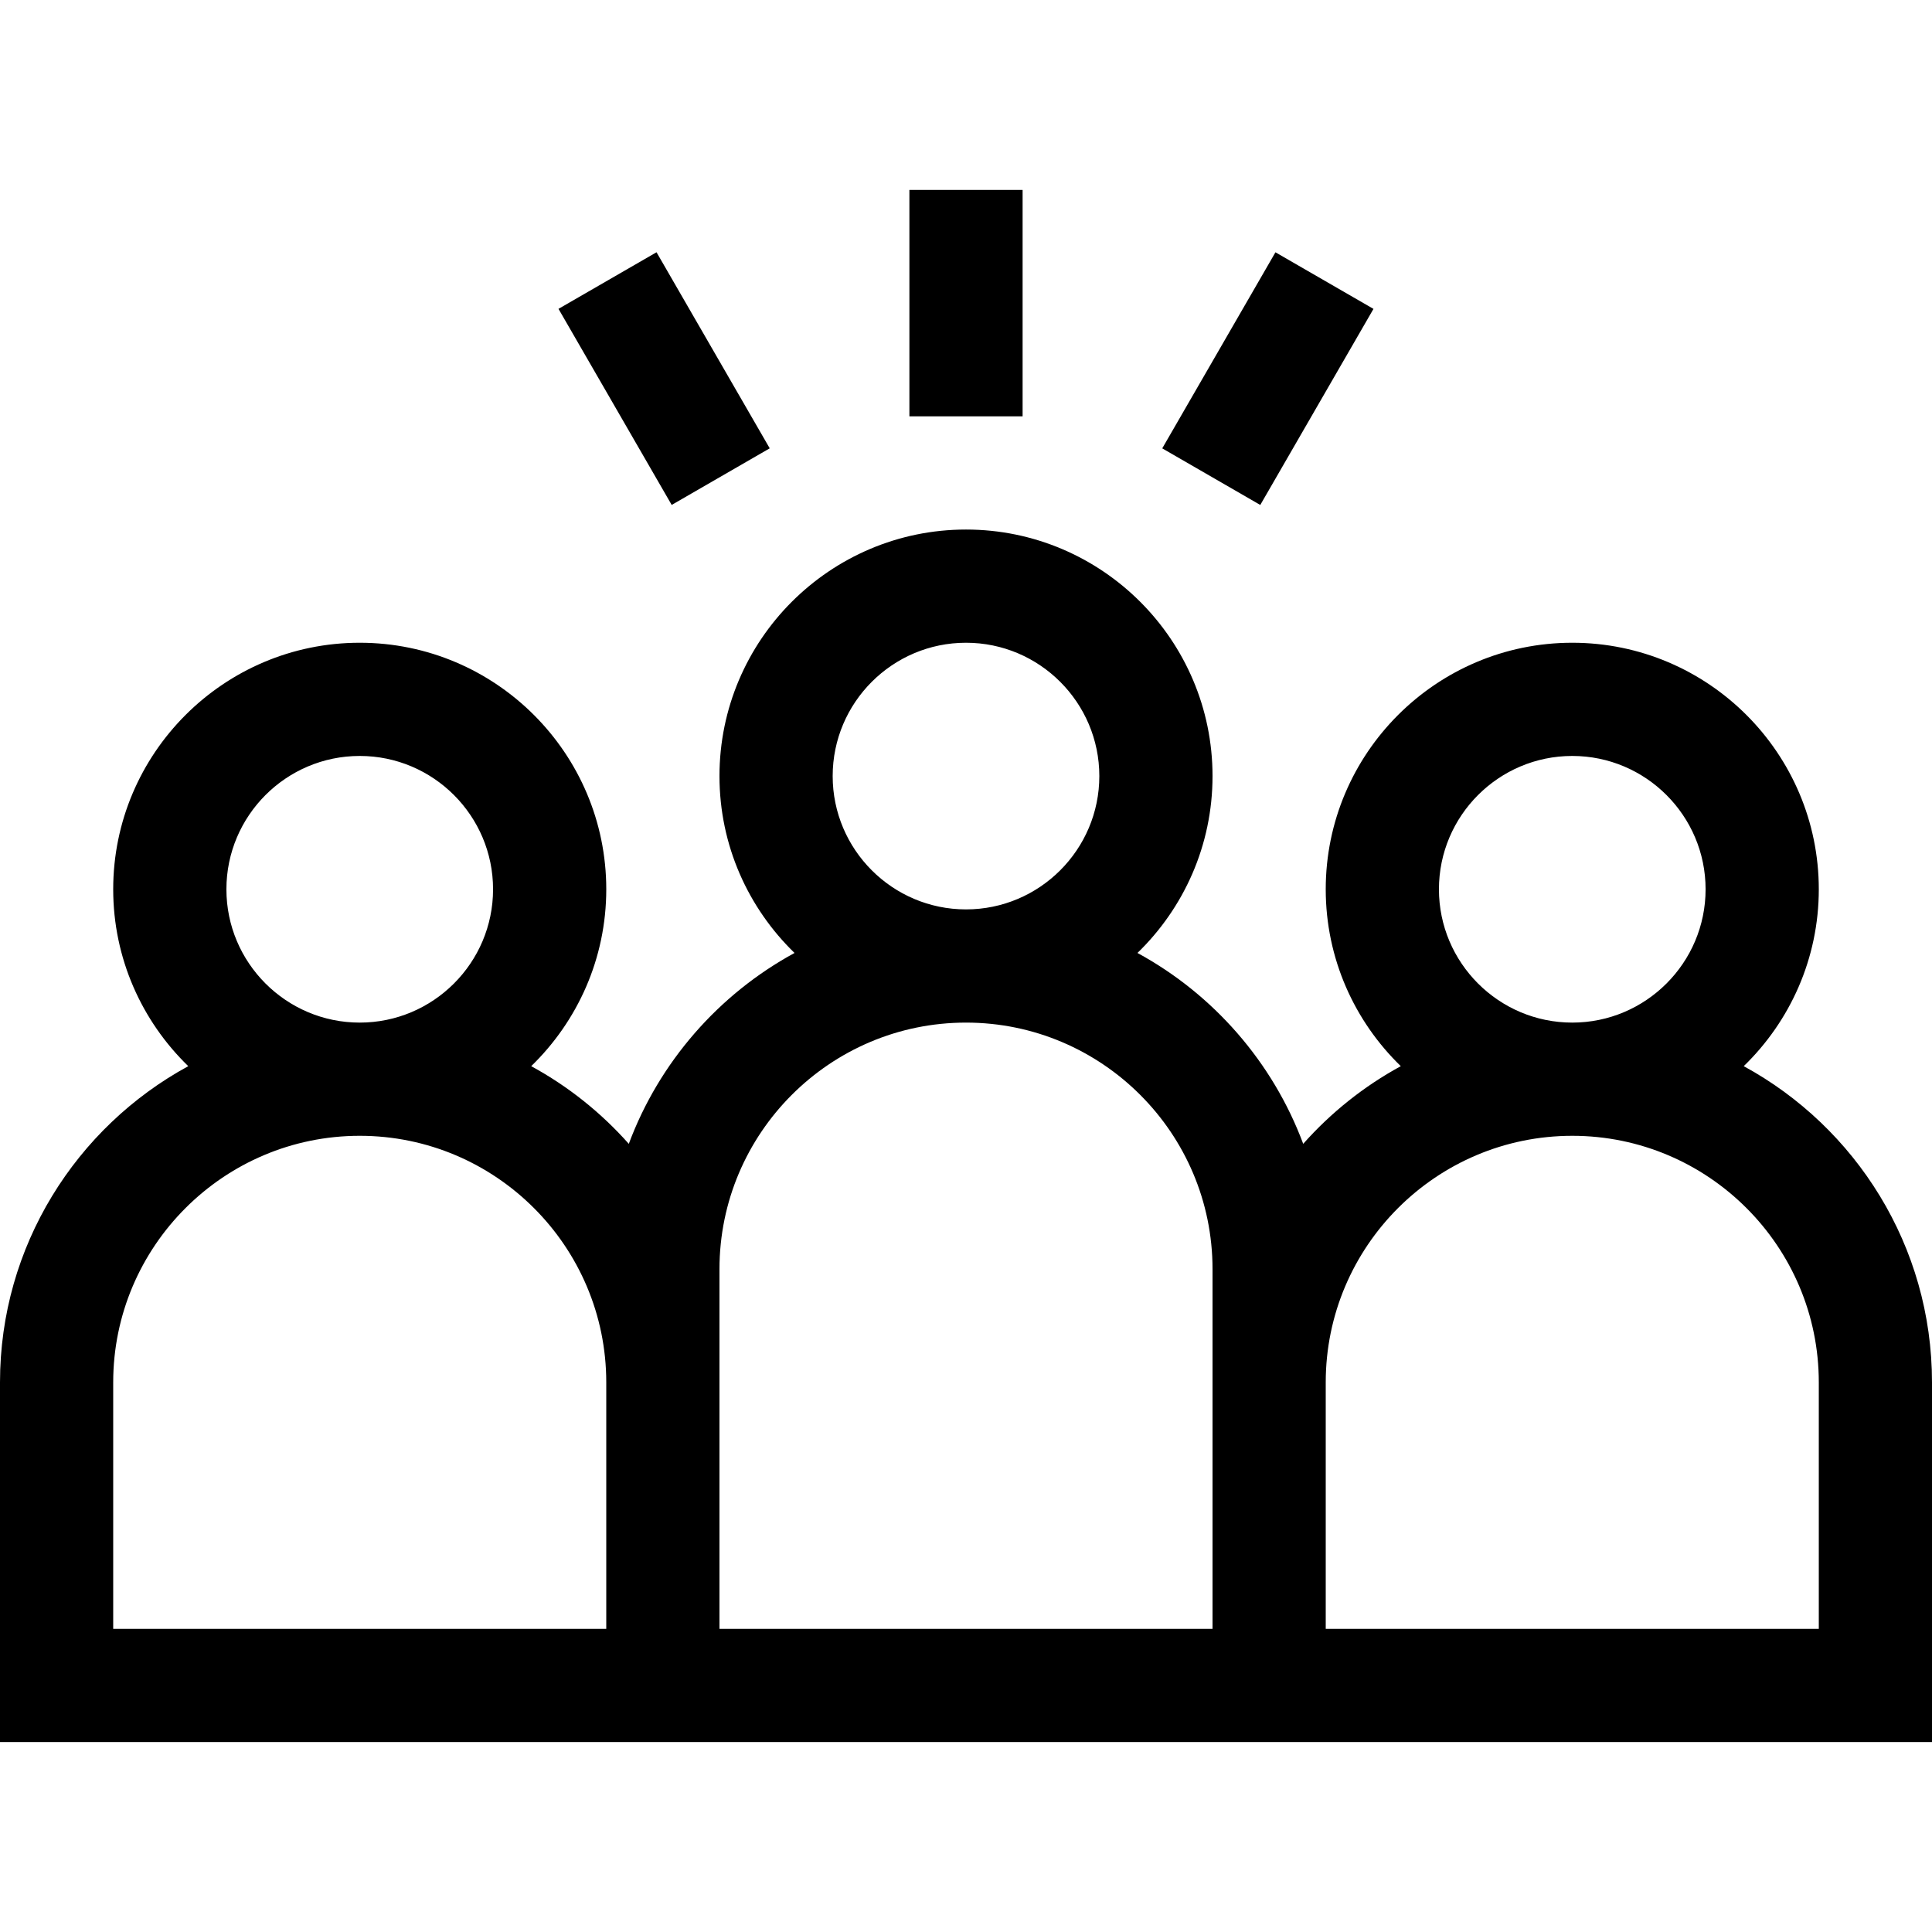 <!-- icon666.com - MILLIONS vector ICONS FREE --><svg id="Capa_1" enable-background="new 0 0 512 512" viewBox="0 0 512 512" xmlns="http://www.w3.org/2000/svg"><g><path d="m462.107 282.544c12.254-11.883 19.893-28.5 19.893-46.877 0-36.025-29.309-65.333-65.333-65.333-36.025 0-65.334 29.308-65.334 65.333 0 18.377 7.638 34.995 19.893 46.877-9.78 5.325-18.525 12.317-25.862 20.585-8.079-21.672-23.823-39.641-43.923-50.585 12.254-11.883 19.893-28.5 19.893-46.877 0-36.025-29.309-65.333-65.333-65.333-36.025 0-65.333 29.308-65.333 65.333 0 18.377 7.638 34.995 19.893 46.877-20.1 10.944-35.845 28.913-43.923 50.585-7.337-8.268-16.082-15.26-25.862-20.585 12.254-11.883 19.892-28.5 19.892-46.877 0-36.025-29.308-65.333-65.333-65.333s-65.335 29.308-65.335 65.333c0 18.377 7.638 34.995 19.893 46.877-29.696 16.169-49.893 47.665-49.893 83.789v95.333h512v-95.333c0-36.124-20.198-67.62-49.893-83.789zm-80.774-46.877c0-19.482 15.851-35.333 35.334-35.333 19.482 0 35.333 15.851 35.333 35.333s-15.851 35.333-35.333 35.333c-19.483 0-35.334-15.851-35.334-35.333zm-160.666-30c0-19.482 15.851-35.333 35.333-35.333s35.333 15.851 35.333 35.333-15.851 35.333-35.333 35.333c-19.483 0-35.333-15.851-35.333-35.333zm-160.667 30c0-19.482 15.851-35.333 35.333-35.333s35.333 15.851 35.333 35.333c0 19.483-15.851 35.333-35.333 35.333s-35.333-15.851-35.333-35.333zm100.667 196h-130.667v-65.333c0-36.025 29.309-65.334 65.333-65.334s65.333 29.309 65.333 65.333v65.334zm160.666 0h-130.666v-65.333-30c0-36.025 29.308-65.334 65.333-65.334 36.024 0 65.333 29.309 65.333 65.333v30zm160.667 0h-130.667v-65.333c0-36.025 29.309-65.333 65.334-65.333 36.024-.001 65.333 29.308 65.333 65.332z"></path><path d="m241 50.333h30v60h-30z"></path><path d="m306 85.333h60v30h-60z" transform="matrix(.5 -.866 .866 .5 81.108 341.15)"></path><path d="m161 70.333h30v60h-30z" transform="matrix(.866 -.5 .5 .866 -26.587 101.442)"></path></g></svg>